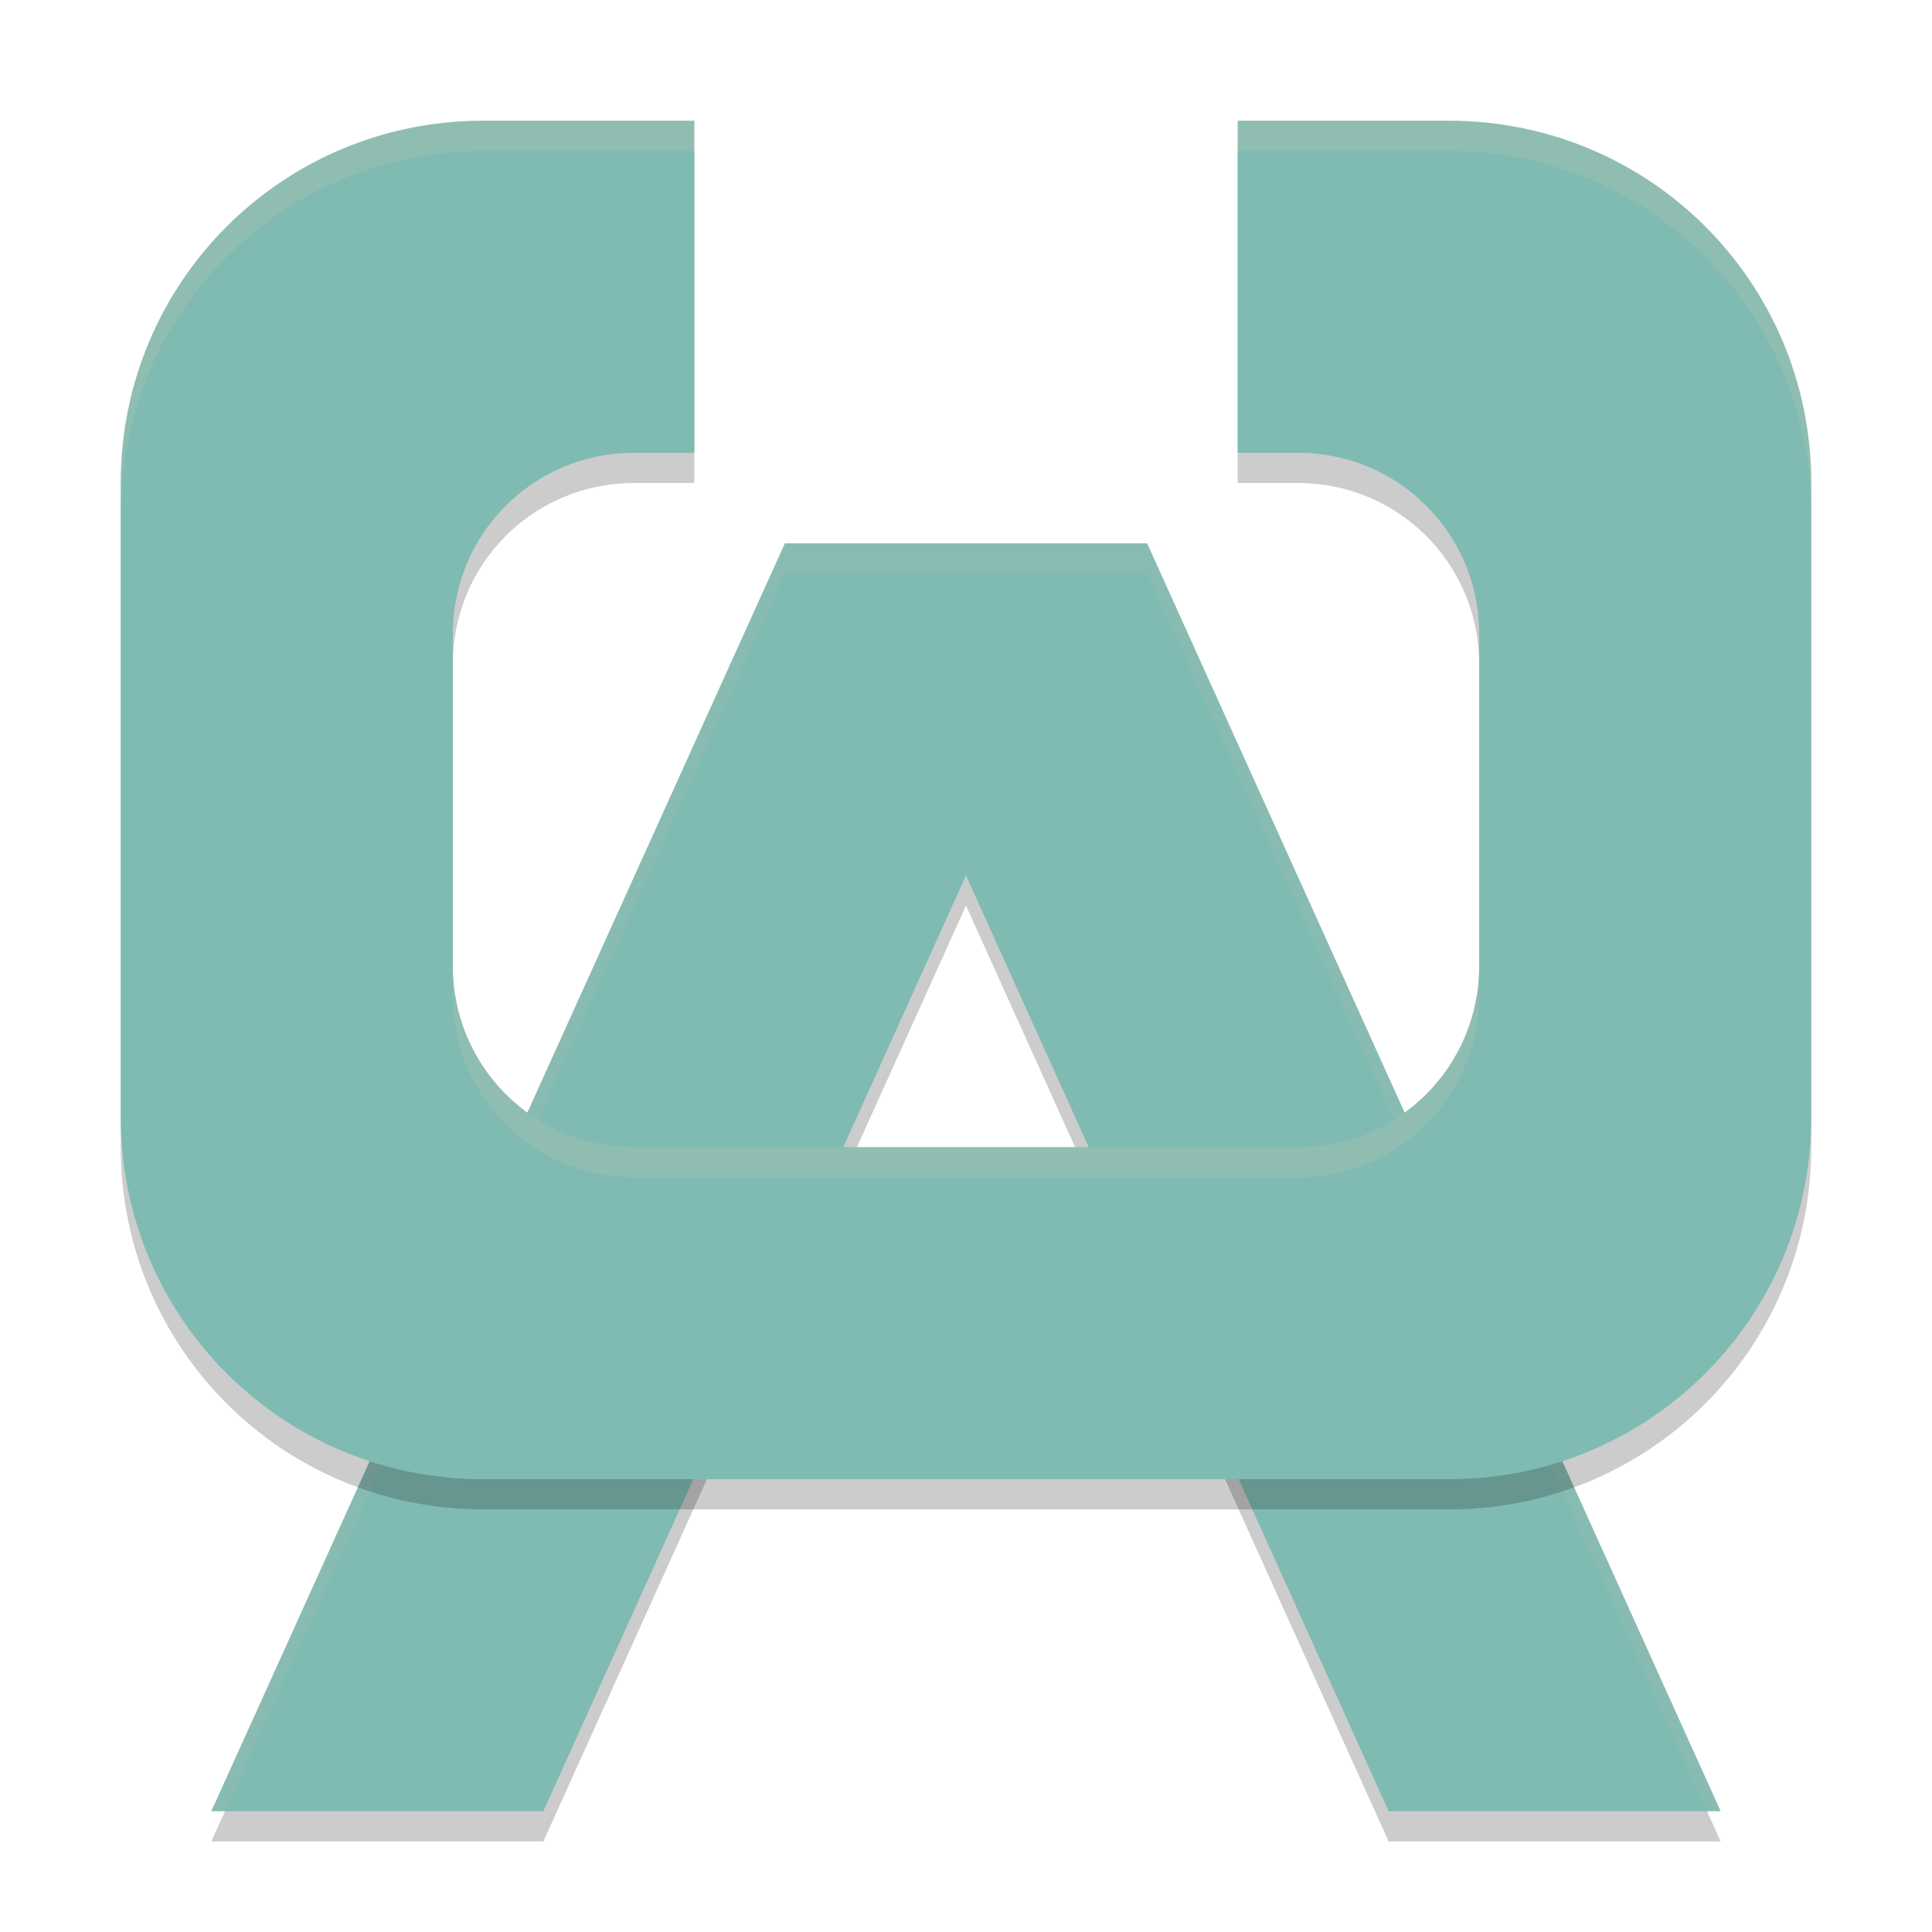 <svg width="64" height="64" version="1.1" xmlns="http://www.w3.org/2000/svg">
 <path d="m7 61h11l14-31 14 31h11l-19-42h-12z" style="opacity:.2"/>
 <path d="m7 60h11l14-31 14 31h11l-19-42h-12z" style="fill:#7fbbb3"/>
 <path d="m26 18-19 42h0.453l18.547-41h12l18.547 41h0.453l-19-42h-12z" style="fill:#d3c6aa;opacity:.1"/>
 <path d="m16 5c-6.648 0-12 5.352-12 12v21c0 6.648 5.352 12 12 12h32c6.648 0 12-5.352 12-12v-21c0-6.648-5.352-12-12-12h-7v11h2c3.324 0 6 2.676 6 6v11c0 3.324-2.676 6-6 6h-22c-3.324 0-6-2.676-6-6v-11c0-3.324 2.676-6 6-6h2v-11z" style="opacity:.2"/>
 <path d="m16 4c-6.648 0-12 5.352-12 12v21c0 6.648 5.352 12 12 12h32c6.648 0 12-5.352 12-12v-21c0-6.648-5.352-12-12-12h-7v11h2c3.324 0 6 2.676 6 6v11c0 3.324-2.676 6-6 6h-22c-3.324 0-6-2.676-6-6v-11c0-3.324 2.676-6 6-6h2v-11h-7z" style="fill:#7fbbb3"/>
 <path d="m16 4c-6.648 0-12 5.352-12 12v1c0-6.648 5.352-12 12-12h7v-1h-7zm25 0v1h7c6.648 0 12 5.352 12 12v-1c0-6.648-5.352-12-12-12h-7zm-26 28v1c0 3.324 2.676 6 6 6h22c3.324 0 6-2.676 6-6v-1c0 3.324-2.676 6-6 6h-22c-3.324 0-6-2.676-6-6z" style="fill:#d3c6aa;opacity:.2"/>
</svg>
